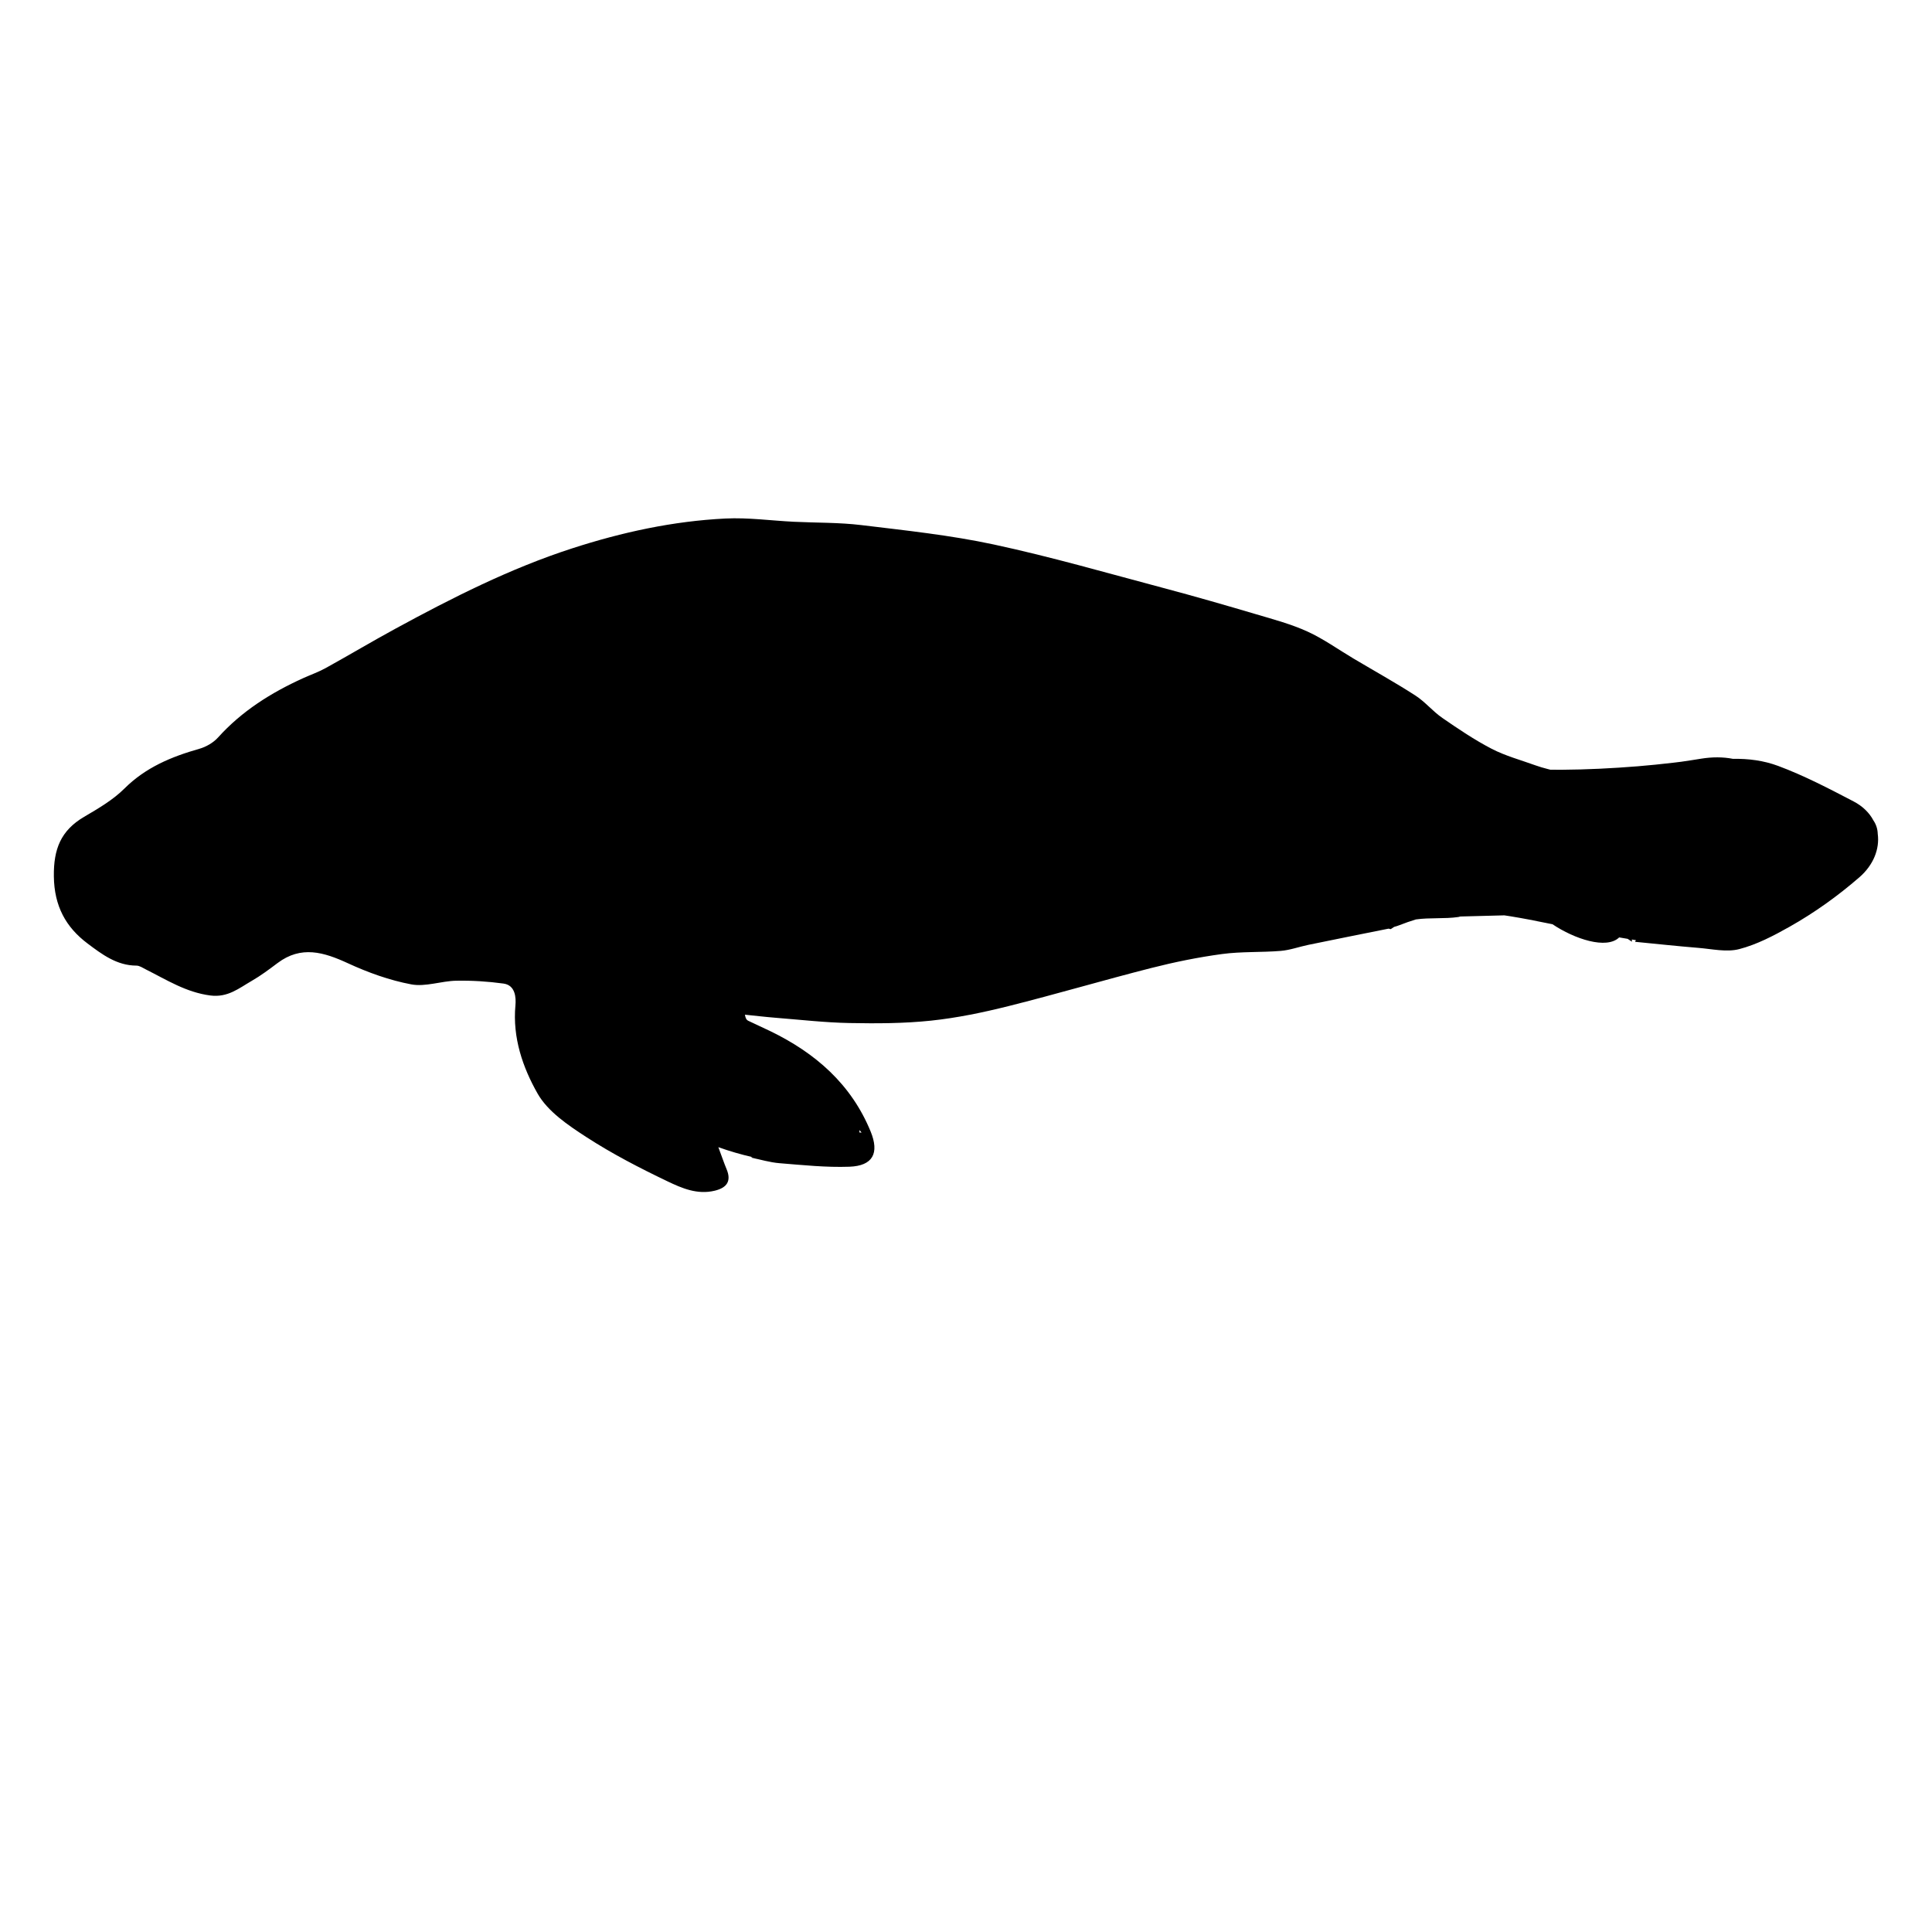 <?xml version="1.0" encoding="iso-8859-1"?>
<!-- Generator: Adobe Illustrator 17.1.0, SVG Export Plug-In . SVG Version: 6.00 Build 0)  -->
<!DOCTYPE svg PUBLIC "-//W3C//DTD SVG 1.1//EN" "http://www.w3.org/Graphics/SVG/1.1/DTD/svg11.dtd">
<svg version="1.1" id="Capa_1" xmlns="http://www.w3.org/2000/svg" xmlns:xlink="http://www.w3.org/1999/xlink" x="0px" y="0px"
	 viewBox="0 0 150 150" style="enable-background:new 0 0 150 150;" xml:space="preserve">
<g>
	<path d="M145.455,63.704c-0.312-0.589-0.824-1.107-1.543-1.482c-1.911-0.997-3.837-2.004-5.85-2.754
		c-1.132-0.422-2.317-0.574-3.513-0.551c-0.784-0.156-1.625-0.15-2.476-0.013c-0.513,0.083-1.027,0.164-1.541,0.237
		c-0.209,0.026-0.418,0.052-0.628,0.077c-0.916,0.106-1.833,0.202-2.753,0.276c-1.97,0.158-3.945,0.258-5.921,0.27
		c-0.287,0.002-0.574-0.003-0.861-0.005c-0.067-0.017-0.135-0.034-0.202-0.051c-0.324-0.083-0.648-0.176-0.963-0.29
		c-1.137-0.412-2.325-0.73-3.391-1.282c-1.334-0.692-2.593-1.542-3.833-2.398c-0.745-0.514-1.338-1.255-2.096-1.743
		c-1.564-1.007-3.194-1.912-4.794-2.863c-1.189-0.706-2.325-1.527-3.575-2.098c-1.264-0.576-2.629-0.942-3.968-1.338
		c-2.399-0.709-4.802-1.403-7.22-2.045c-4.379-1.163-8.738-2.426-13.164-3.376c-3.383-0.727-6.849-1.091-10.292-1.508
		c-1.73-0.21-3.49-0.172-5.236-0.258c-1.77-0.087-3.547-0.338-5.308-0.252c-4.071,0.2-8.031,1.061-11.912,2.319
		c-4.813,1.559-9.296,3.831-13.719,6.237c-1.819,0.99-3.599,2.053-5.412,3.055c-0.559,0.309-1.171,0.522-1.755,0.787
		c-2.484,1.127-4.753,2.551-6.603,4.604c-0.366,0.406-0.926,0.728-1.457,0.879c-2.165,0.614-4.162,1.443-5.811,3.086
		c-0.89,0.887-2.031,1.548-3.129,2.194c-1.801,1.06-2.375,2.495-2.348,4.622c0.029,2.311,0.931,3.947,2.617,5.213
		c1.102,0.827,2.265,1.714,3.793,1.716c0.246,0,0.498,0.178,0.735,0.297c1.611,0.807,3.121,1.778,5.001,2.022
		c1.361,0.177,2.228-0.566,3.219-1.136c0.701-0.403,1.355-0.894,2.004-1.382c1.836-1.38,3.592-0.846,5.465,0.017
		c1.563,0.721,3.229,1.321,4.914,1.638c1.105,0.208,2.321-0.26,3.491-0.283c1.224-0.023,2.461,0.054,3.674,0.221
		c0.93,0.128,0.977,1.108,0.923,1.698c-0.23,2.504,0.568,4.812,1.72,6.841c0.796,1.401,2.374,2.462,3.792,3.382
		c1.999,1.296,4.136,2.4,6.289,3.43c1.118,0.535,2.318,1.058,3.673,0.731c0.968-0.234,1.301-0.763,0.92-1.675
		c-0.191-0.456-0.349-0.925-0.639-1.705c0.869,0.311,1.755,0.568,2.653,0.773c-0.043,0.012-0.086,0.022-0.13,0.034
		c0.741,0.151,1.476,0.377,2.225,0.437c1.806,0.145,3.623,0.339,5.427,0.274c1.825-0.066,2.339-1.055,1.648-2.738
		c-1.508-3.675-4.286-6.088-7.778-7.783c-0.575-0.279-1.16-0.537-1.736-0.817c-0.11-0.053-0.193-0.16-0.246-0.466
		c0.801,0.081,1.602,0.177,2.404,0.241c1.903,0.151,3.806,0.37,5.712,0.407c2.111,0.04,4.239,0.035,6.335-0.186
		c2.021-0.213,4.035-0.633,6.01-1.127c3.706-0.928,7.372-2.013,11.074-2.956c1.813-0.462,3.657-0.838,5.51-1.088
		c1.502-0.203,3.041-0.119,4.556-0.244c0.726-0.06,1.434-0.323,2.155-0.471c2.066-0.425,4.134-0.839,6.202-1.253
		c0.062-0.012,0.158,0.055,0.196,0.027c0.084-0.061,0.169-0.115,0.255-0.168c0.14-0.037,0.28-0.08,0.418-0.135
		c0.417-0.164,0.839-0.312,1.267-0.442c1.082-0.154,2.212-0.032,3.294-0.188c0.053-0.008,0.105-0.022,0.159-0.04l3.403-0.089
		c0.013,0.002,0.027,0.003,0.041,0.004c0.154,0.023,0.309,0.046,0.463,0.071c0.481,0.08,0.962,0.163,1.441,0.255
		c0.602,0.116,1.204,0.237,1.806,0.36c1.702,1.144,4.2,1.977,5.178,1.022c0.219,0.038,0.439,0.076,0.659,0.112
		c0.104,0.07,0.211,0.142,0.328,0.22c-0.001-0.059-0.002-0.113-0.003-0.168c0.105,0.017,0.211,0.034,0.317,0.05
		c-0.024,0.042-0.047,0.083-0.072,0.127c1.703,0.165,3.307,0.341,4.915,0.471c1.062,0.086,2.193,0.352,3.178,0.096
		c1.365-0.355,2.67-1.038,3.913-1.739c1.929-1.089,3.723-2.372,5.413-3.837c1.103-0.956,1.584-2.215,1.426-3.373
		C145.776,64.35,145.655,63.998,145.455,63.704z M66.73,87.736c0.055,0.066,0.108,0.13,0.164,0.197
		c-0.06-0.003-0.114-0.005-0.169-0.008C66.729,87.861,66.731,87.798,66.73,87.736z"/>
</g>
</svg>
